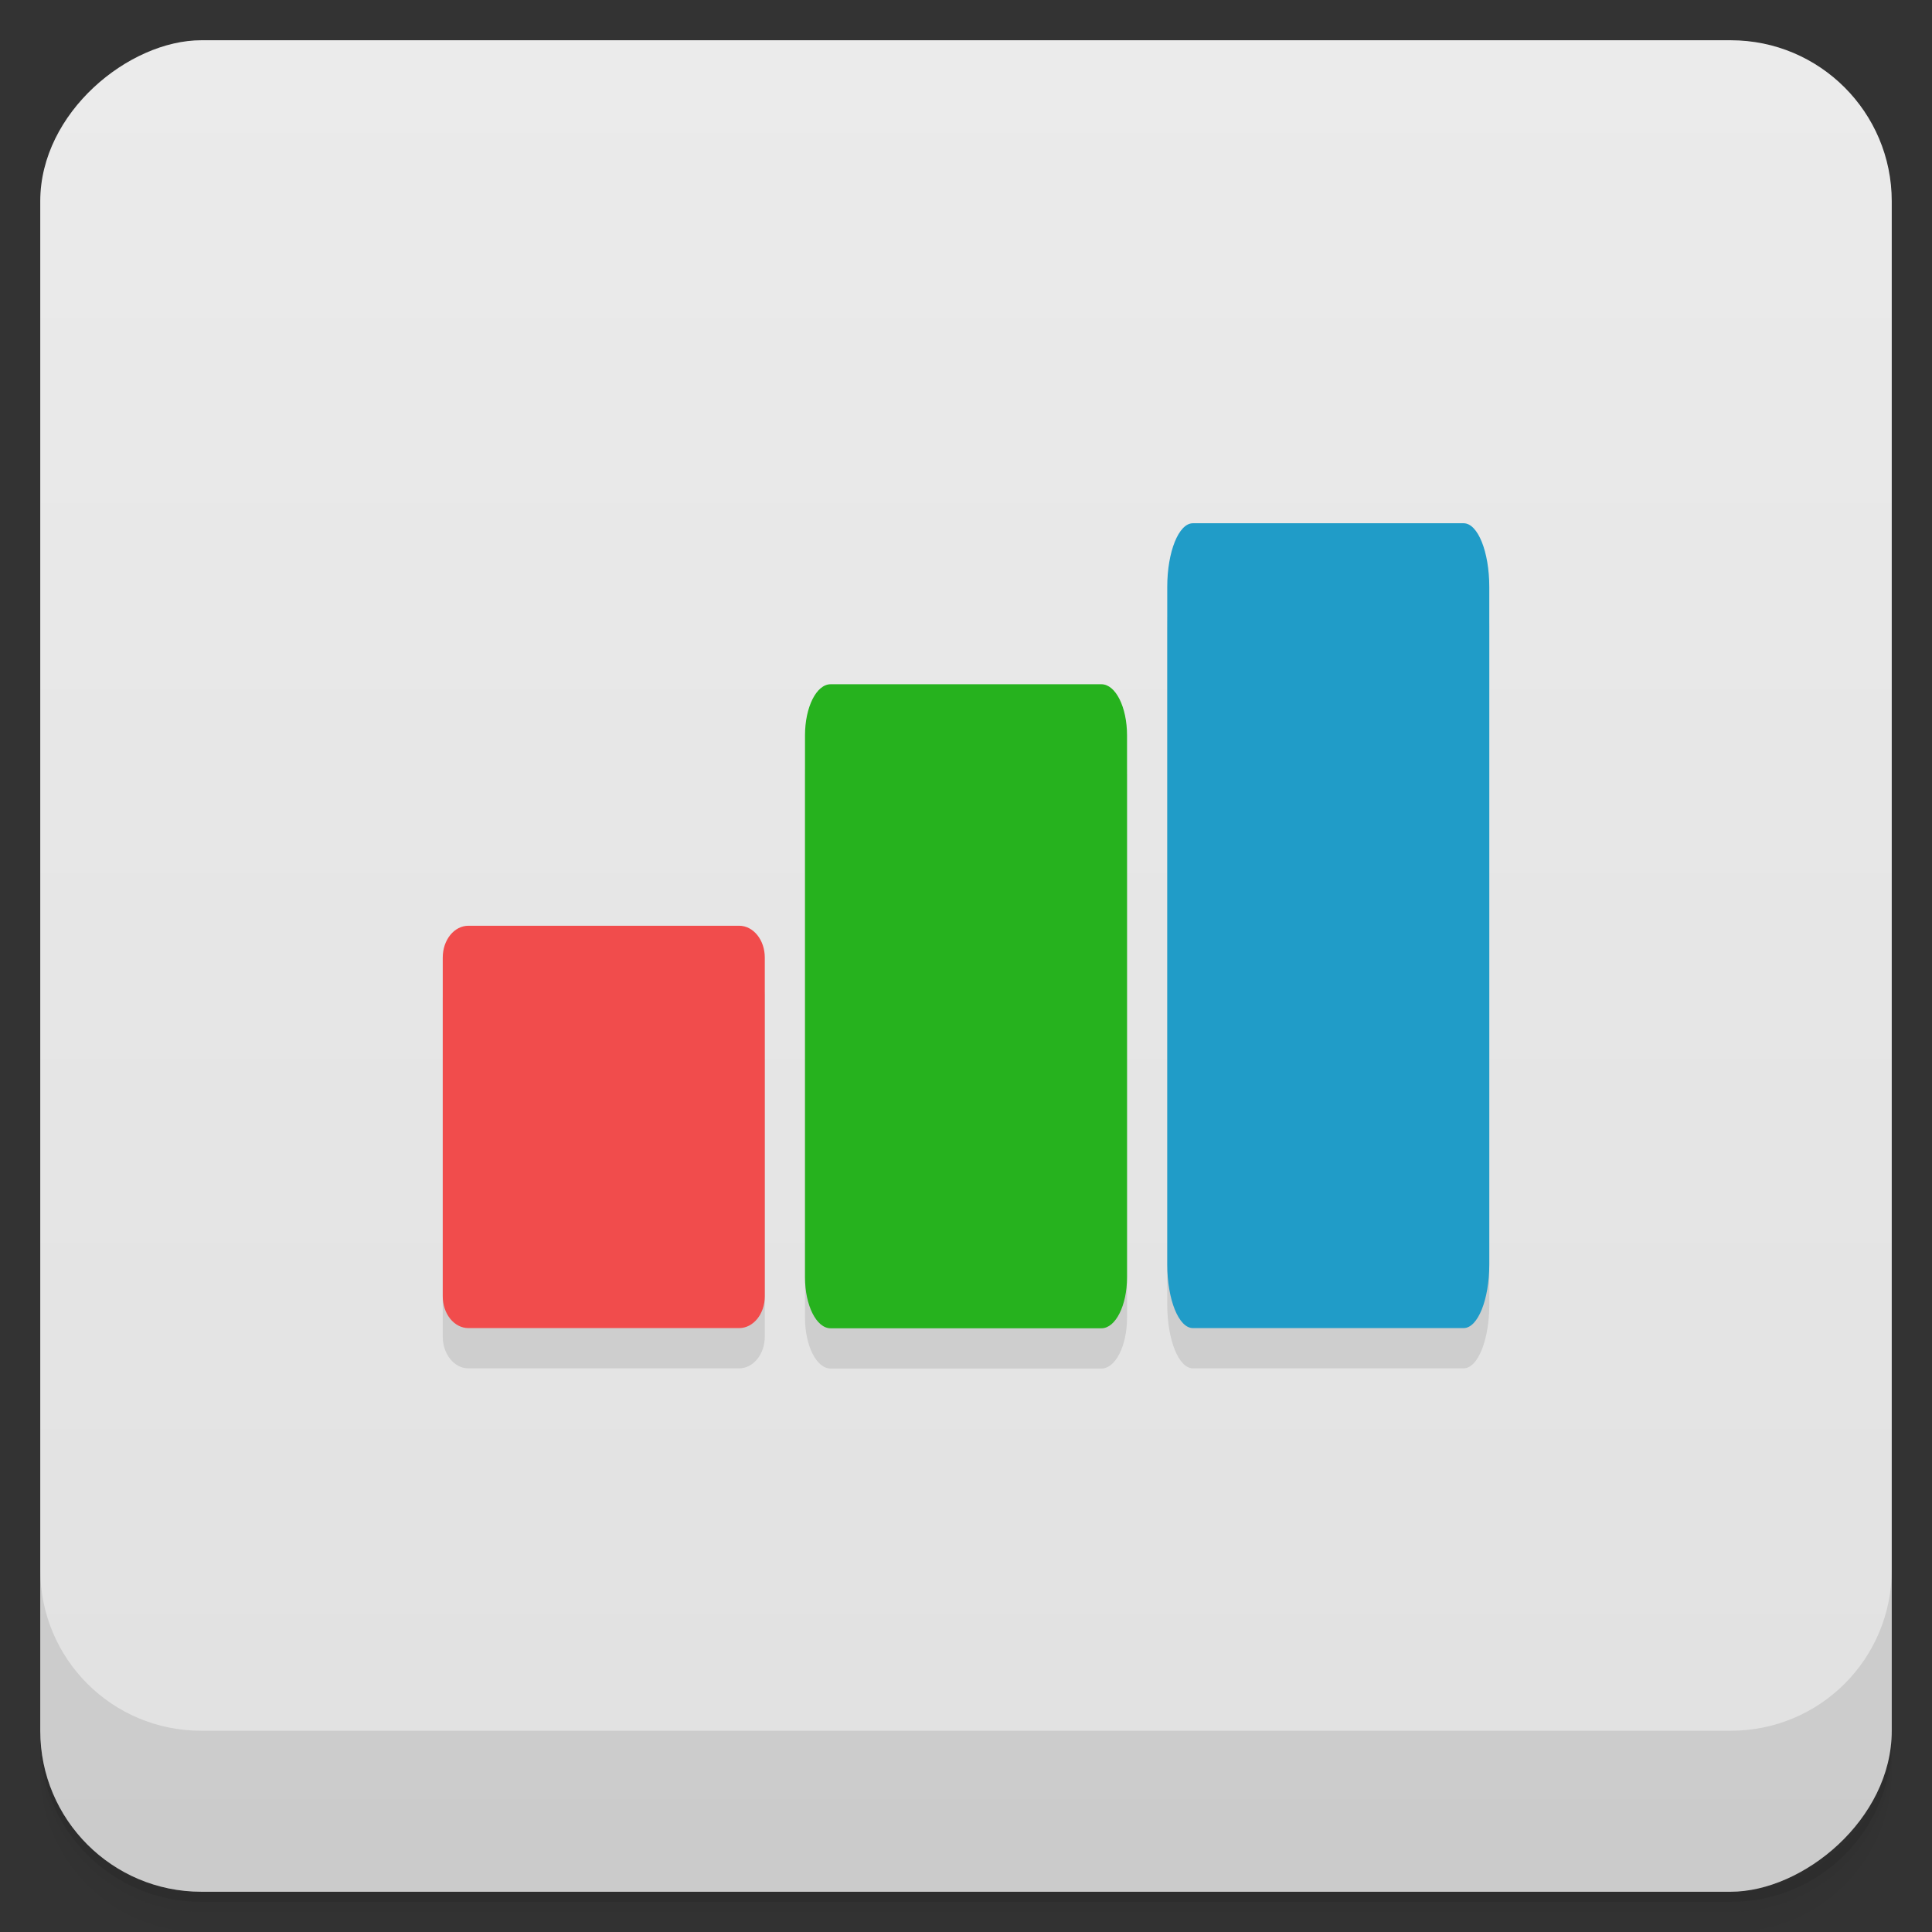 <svg id="svg29328" version="1.1" viewBox="0 0 48 48" xmlns="http://www.w3.org/2000/svg">
 <rect x="0" y="0" width="48" height="48" fill="#333333" stroke="none"/>
 <defs id="defs29280">
  <linearGradient id="linearGradient3764" x1="1" x2="47" gradientTransform="translate(-48 .002)" gradientUnits="userSpaceOnUse">
   <stop id="stop29265" stop-color="#e1e1e1" offset="0"/>
   <stop id="stop29267" stop-color="#ebebeb" offset="1"/>
  </linearGradient>
  <clipPath id="clipPath-088901487">
   <g id="g29272" transform="translate(0 -1004.4)">
    <rect id="rect29270" x="1" y="1005.4" width="46" height="46" rx="4" fill="#1890d0"/>
   </g>
  </clipPath>
  <clipPath id="clipPath-101841019">
   <g id="g29277" transform="translate(0 -1004.4)">
    <rect id="rect29275" x="1" y="1005.4" width="46" height="46" rx="4" fill="#1890d0"/>
   </g>
  </clipPath>
 </defs>
 <g id="g29288">
  <path id="path29282" d="m1 43v0.25c0 2.216 1.784 4 4 4h38c2.216 0 4-1.784 4-4v-0.25c0 2.216-1.784 4-4 4h-38c-2.216 0-4-1.784-4-4zm0 0.5v0.5c0 2.216 1.784 4 4 4h38c2.216 0 4-1.784 4-4v-0.5c0 2.216-1.784 4-4 4h-38c-2.216 0-4-1.784-4-4z" opacity=".02"/>
  <path id="path29284" d="m1 43.25v0.25c0 2.216 1.784 4 4 4h38c2.216 0 4-1.784 4-4v-0.25c0 2.216-1.784 4-4 4h-38c-2.216 0-4-1.784-4-4z" opacity=".05"/>
  <path id="path29286" d="m1 43v0.25c0 2.216 1.784 4 4 4h38c2.216 0 4-1.784 4-4v-0.25c0 2.216-1.784 4-4 4h-38c-2.216 0-4-1.784-4-4z" opacity=".1"/>
 </g>
 <g id="g29292">
  <rect id="rect29290" transform="rotate(-90)" x="-47" y="1" width="46" height="46" rx="4" fill="url(#linearGradient3764)"/>
 </g>
 <g id="g29306">
  <g id="g29304" clip-path="url(#clipPath-088901487)">
   <g id="g29302" opacity=".1">
    <g id="g29300">
     <path id="path29294" d="m11.637 24h6.727c0.352 0 0.637 0.352 0.637 0.789v8.418c0 0.438-0.285 0.789-0.637 0.789h-6.727c-0.352 0-0.637-0.352-0.637-0.789v-8.418c0-0.438 0.285-0.789 0.637-0.789"/>
     <path id="path29296" d="m20.637 18h6.727c0.352 0 0.637 0.566 0.637 1.27v13.465c0 0.699-0.285 1.266-0.637 1.266h-6.727c-0.352 0-0.637-0.566-0.637-1.266v-13.465c0-0.703 0.285-1.27 0.637-1.27"/>
     <path id="path29298" d="m29.637 14h6.727c0.352 0 0.637 0.707 0.637 1.582v16.832c0 0.875-0.285 1.582-0.637 1.582h-6.727c-0.352 0-0.637-0.707-0.637-1.582v-16.832c0-0.875 0.285-1.582 0.637-1.582"/>
    </g>
   </g>
  </g>
 </g>
 <g id="g29320">
  <g id="g29318" clip-path="url(#clipPath-101841019)">
   <g id="g29316" transform="translate(0,-1)">
    <g id="g29314">
     <path id="path29308" d="m11.637 24h6.727c0.352 0 0.637 0.352 0.637 0.789v8.418c0 0.438-0.285 0.789-0.637 0.789h-6.727c-0.352 0-0.637-0.352-0.637-0.789v-8.418c0-0.438 0.285-0.789 0.637-0.789" fill="#f14c4c"/>
     <path id="path29310" d="m20.637 18h6.727c0.352 0 0.637 0.566 0.637 1.27v13.465c0 0.699-0.285 1.266-0.637 1.266h-6.727c-0.352 0-0.637-0.566-0.637-1.266v-13.465c0-0.703 0.285-1.27 0.637-1.27" fill="#26b21e"/>
     <path id="path29312" d="m29.637 14h6.727c0.352 0 0.637 0.707 0.637 1.582v16.832c0 0.875-0.285 1.582-0.637 1.582h-6.727c-0.352 0-0.637-0.707-0.637-1.582v-16.832c0-0.875 0.285-1.582 0.637-1.582" fill="#209cc8"/>
    </g>
   </g>
  </g>
 </g>
 <g id="g29326">
  <g id="g29324" transform="translate(0 -1004.4)">
   <path id="path29322" d="m1 1043.4v4c0 2.216 1.784 4 4 4h38c2.216 0 4-1.784 4-4v-4c0 2.216-1.784 4-4 4h-38c-2.216 0-4-1.784-4-4z" opacity=".1"/>
  </g>
 </g>
</svg>
